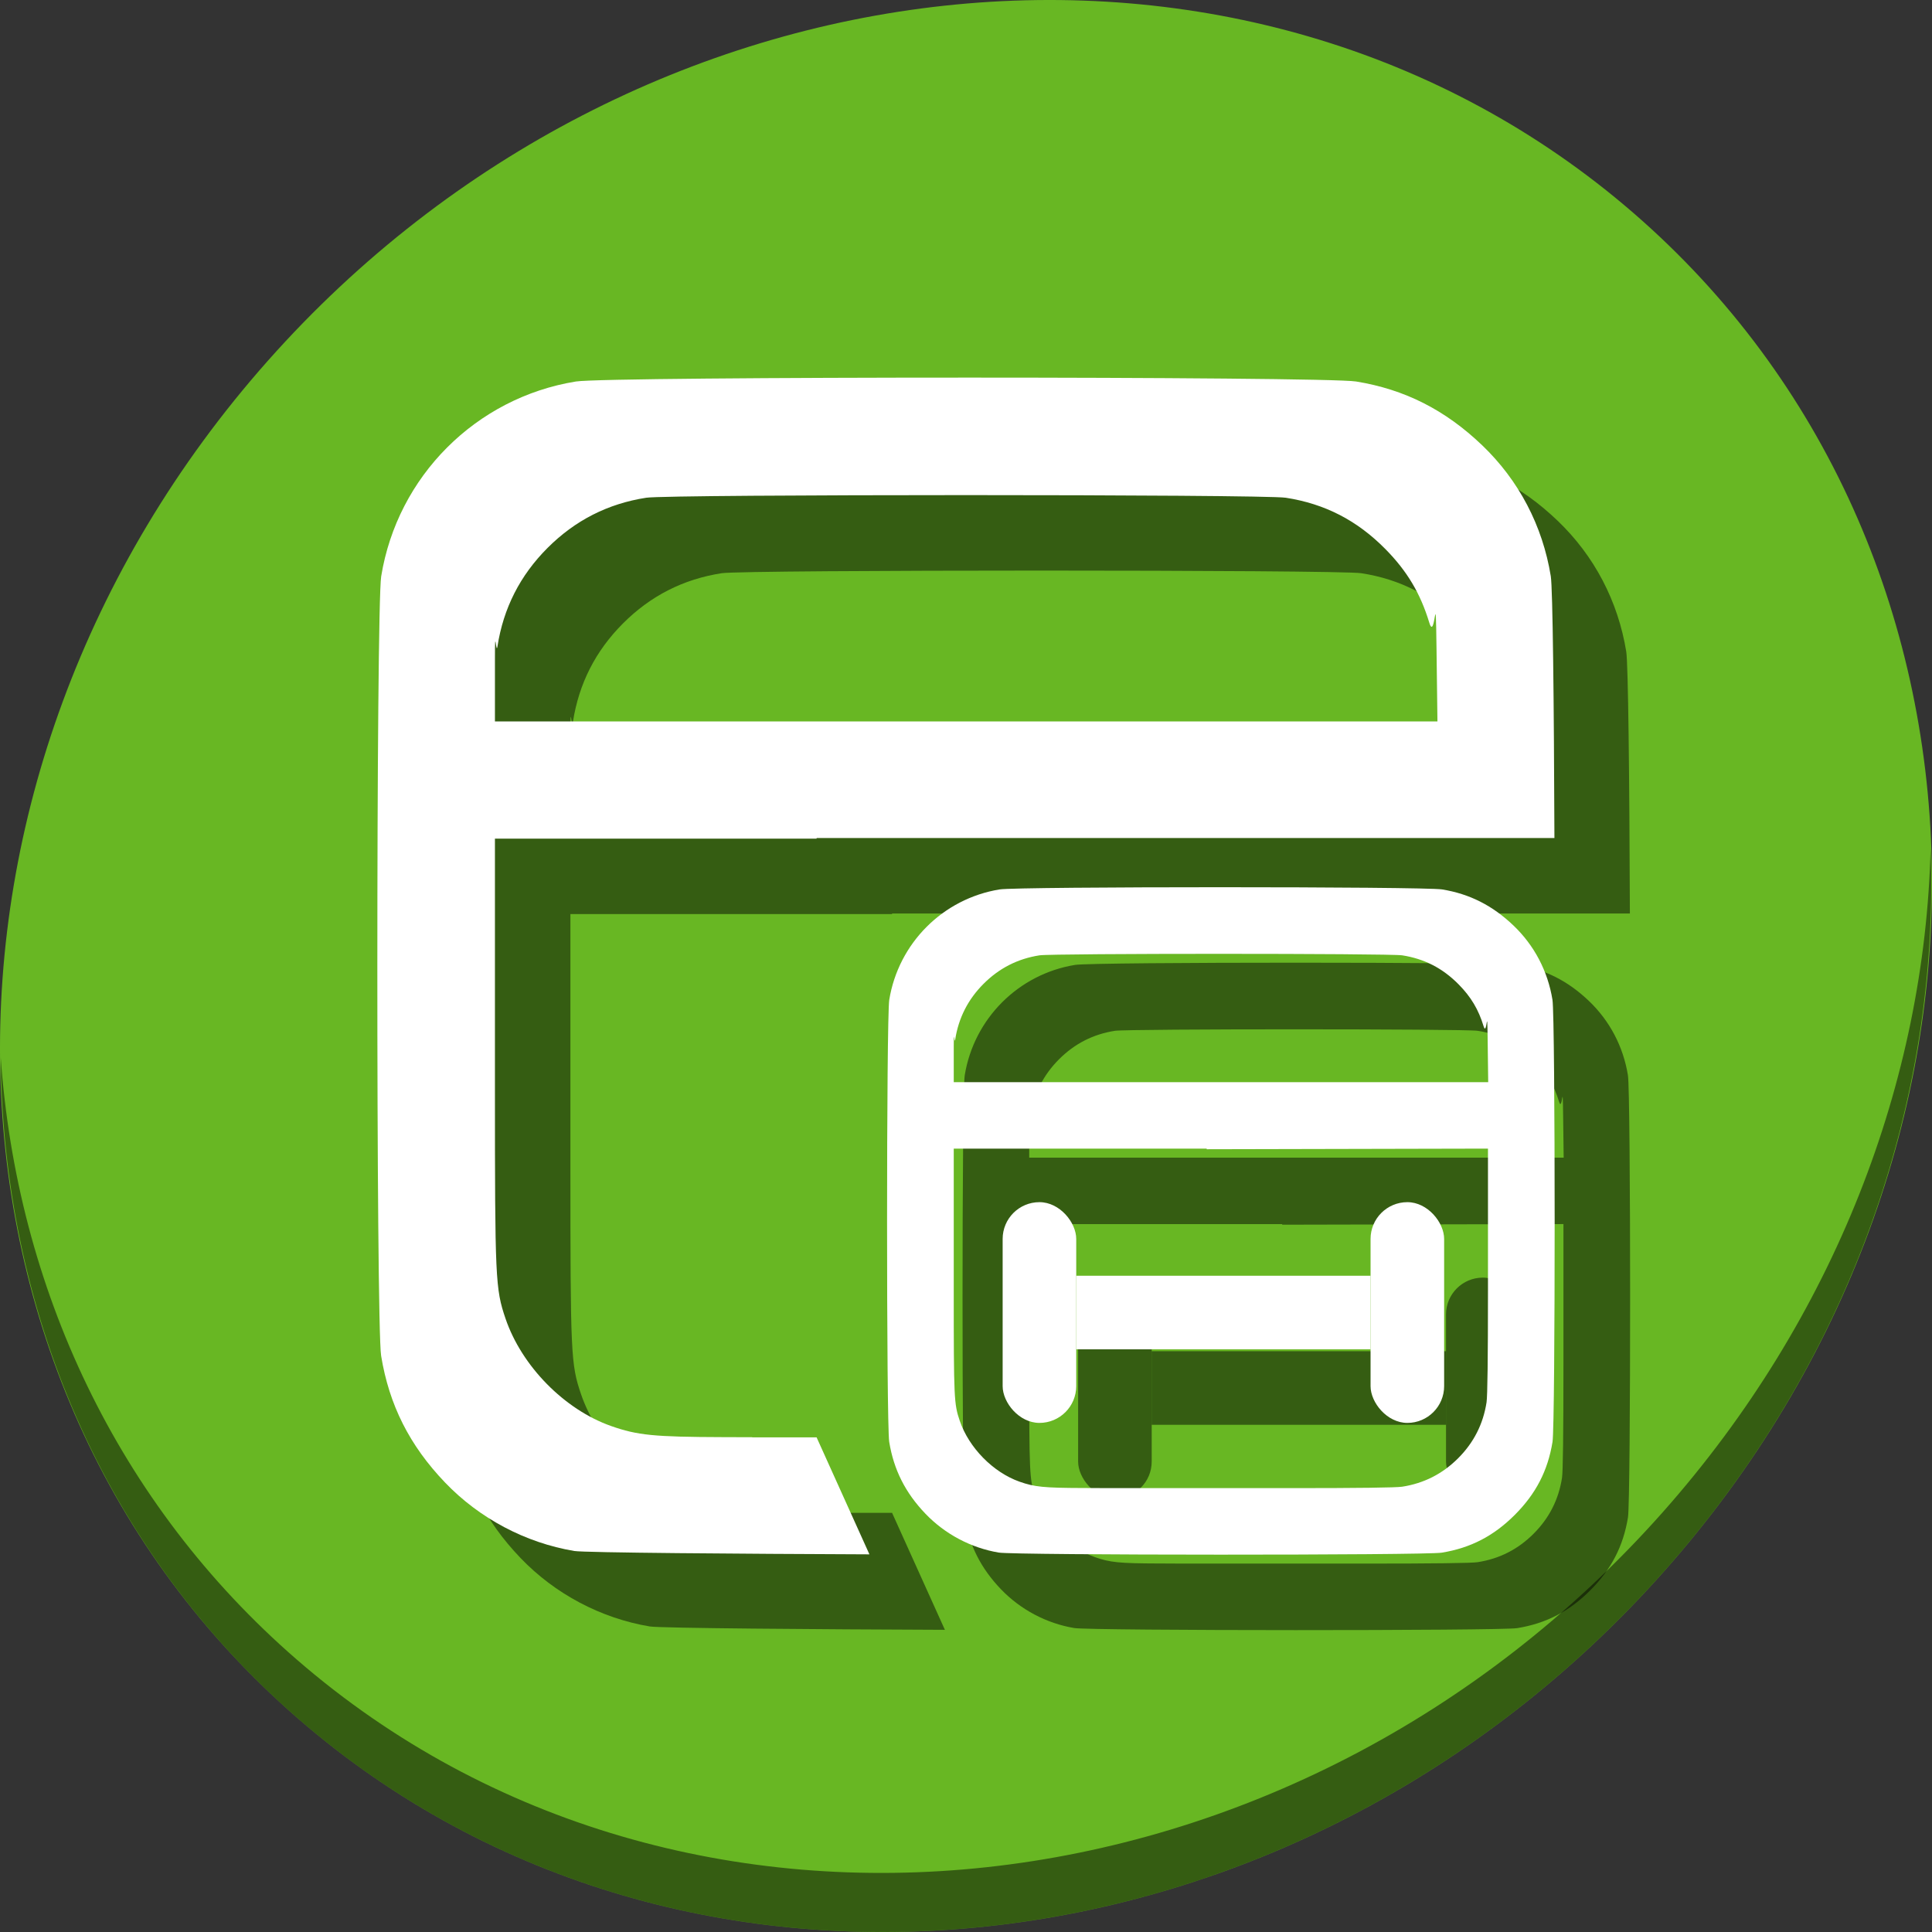 <?xml version="1.0" encoding="UTF-8" standalone="no"?>
<svg
   xmlns:dc="http://purl.org/dc/elements/1.1/"
   xmlns:cc="http://creativecommons.org/ns#"
   xmlns:rdf="http://www.w3.org/1999/02/22-rdf-syntax-ns#"
   xmlns:svg="http://www.w3.org/2000/svg"
   xmlns="http://www.w3.org/2000/svg"
   xmlns:sodipodi="http://sodipodi.sourceforge.net/DTD/sodipodi-0.dtd"
   xmlns:inkscape="http://www.inkscape.org/namespaces/inkscape"
   viewBox="0 0 64 64"
   version="1.1"
   id="svg6"
   sodipodi:docname="view-time-schedule-child-insert.svg"
   width="64"
   height="64"
   inkscape:version="0.92.2 5c3e80d, 2017-08-06">
  <rect x="0" y="0" width="64" height="64" fill="#333333" stroke="none"/>
  <sodipodi:namedview
     pagecolor="#ffffff"
     bordercolor="#666666"
     borderopacity="1"
     objecttolerance="10"
     gridtolerance="10"
     guidetolerance="10"
     inkscape:pageopacity="0"
     inkscape:pageshadow="2"
     inkscape:window-width="1366"
     inkscape:window-height="717"
     id="namedview8"
     showgrid="false"
     inkscape:zoom="0.43457604"
     inkscape:cx="75.639929"
     inkscape:cy="260.18288"
     inkscape:window-x="0"
     inkscape:window-y="24"
     inkscape:window-maximized="1"
     inkscape:current-layer="svg6" />
  <defs
     id="defs3051">
    <style
       type="text/css"
       id="current-color-scheme">
      .ColorScheme-Text {
        color:#4d4d4d;
      }
      </style>
  </defs>
  <g
     id="g941">
    <path
       id="path1148"
       d="M 54.114,7.059 C 66.888,18.131 67.342,38.272 55.129,52.047 42.915,65.821 22.66,68.013 9.886,56.941 -2.888,45.869 -3.343,25.728 8.871,11.953 21.085,-1.821 41.34,-4.013 54.114,7.059 Z"
       inkscape:connector-curvature="0"
       style="fill:#68b723;fill-opacity:1;stroke-width:1.389" />
    <path
       id="path1150"
       d="M 63.954,28.113 C 63.761,35.777 60.809,43.632 55.084,50.09 42.87,63.865 22.615,66.056 9.841,54.984 3.853,49.794 0.562,42.615 0.024,35.029 0.1,43.323 3.39,51.31 9.885,56.94 22.659,68.012 42.915,65.82 55.128,52.046 61.341,45.038 64.253,36.384 63.954,28.113 Z"
       inkscape:connector-curvature="0"
       style="opacity:1;fill:#000000;fill-opacity:0.49;stroke-width:1.389" />
    <g
       style="fill:#000000;fill-opacity:0.49"
       transform="matrix(0.125,0,0,0.125,2.5,58.5)"
       id="g923">
      <path
         sodipodi:nodetypes="ssccsccccccccssccccccccsssscssccccssscs"
         inkscape:connector-curvature="0"
         id="path911"
         d="m 256,-347.93 c -49.571,0 -99.143,0.344 -103.381,1.031 -26.492,4.296 -47.298,25.116 -51.598,51.629 -1.35,8.326 -1.367,198.275 -0.018,206.562 2.121,13.03 7.532,23.764 16.926,33.576 9.125,9.531 21.302,15.984 34.26,18.158 2.761,0.463 44.28,0.759 78.217,0.891 l -14,-31.008 h -7.297 -9.762 v -0.031 l -7.746,-0.023 c -18.329,-0.058 -22.714,-0.493 -29.68,-2.953 -12.371,-4.37 -23.673,-15.878 -27.955,-28.469 -2.689,-7.907 -2.803,-10.407 -2.803,-61.049 v -66.143 h 38.973 29.211 9.762 7.297 v -0.156 H 411.938 c -0.125,-36.155 -0.445,-66.183 -0.965,-69.391 -2.17,-13.381 -8.466,-25.393 -18.18,-34.688 -9.813,-9.389 -20.543,-14.819 -33.414,-16.906 -4.238,-0.687 -53.808,-1.031 -103.379,-1.031 z m 0,31.137 c 40.873,0 81.745,0.233 84.738,0.697 10.371,1.609 18.909,6.006 26.396,13.594 5.766,5.843 9.281,11.736 11.65,19.537 1.634,5.38 1.668,-12.163 1.908,6.816 l 0.246,19.334 H 256.051 131.164 v -16.783 c 0,-9.23 0.298,-0.71 0.664,-3.066 1.577,-10.164 5.988,-18.839 13.291,-26.143 7.303,-7.303 15.979,-11.712 26.143,-13.289 2.993,-0.464 43.866,-0.697 84.738,-0.697 z"
         style="fill:#000000;fill-opacity:0.49;stroke-width:0.609" />
      <g
         style="fill:#000000;fill-opacity:0.49"
         id="g919"
         transform="translate(126.712,121.085)">
        <rect
           ry="9.75"
           y="-250.5"
           x="139"
           height="58.5"
           width="19.5"
           id="rect913"
           style="opacity:1;fill:#000000;fill-opacity:0.49;stroke:none;stroke-width:0.378;stroke-miterlimit:4;stroke-dasharray:none;stroke-dashoffset:0;stroke-opacity:1" />
        <rect
           style="opacity:1;fill:#000000;fill-opacity:0.49;stroke:none;stroke-width:0.378;stroke-miterlimit:4;stroke-dasharray:none;stroke-dashoffset:0;stroke-opacity:1"
           id="rect915"
           width="19.5"
           height="58.5"
           x="236.5"
           y="-250.5"
           ry="9.75" />
        <rect
           ry="0"
           y="-231"
           x="158.5"
           height="19.5"
           width="78"
           id="rect917"
           style="opacity:1;fill:#000000;fill-opacity:0.49;stroke:none;stroke-width:0.378;stroke-miterlimit:4;stroke-dasharray:none;stroke-dashoffset:0;stroke-opacity:1" />
      </g>
      <path
         inkscape:connector-curvature="0"
         style="fill:#000000;fill-opacity:0.49;stroke-width:0.345"
         d="m 323.541,-212.879 c -28.109,0 -56.218,0.195 -58.622,0.585 -15.022,2.436 -26.82,14.242 -29.258,29.276 -0.766,4.721 -0.775,112.431 -0.01,117.131 1.203,7.389 4.271,13.475 9.598,19.039 5.175,5.405 12.079,9.064 19.427,10.297 4.288,0.719 112.985,0.742 117.394,0.024 7.646,-1.245 13.749,-4.399 19.355,-10.005 5.606,-5.606 8.762,-11.709 10.006,-19.355 0.768,-4.716 0.755,-112.411 -0.013,-117.15 -1.231,-7.588 -4.801,-14.399 -10.309,-19.669 -5.564,-5.324 -11.649,-8.403 -18.947,-9.587 -2.403,-0.39 -30.512,-0.585 -58.621,-0.585 z m 0,17.656 c 23.177,0 46.353,0.132 48.051,0.395 5.881,0.912 10.722,3.406 14.968,7.708 3.269,3.313 5.263,6.655 6.606,11.078 0.927,3.051 0.946,-6.897 1.082,3.865 l 0.14,10.963 h -70.818 -70.817 v -9.517 c 0,-5.234 0.169,-0.403 0.377,-1.739 0.894,-5.763 3.395,-10.683 7.537,-14.824 4.141,-4.141 9.061,-6.641 14.824,-7.536 1.697,-0.263 24.874,-0.395 48.051,-0.395 z m 70.788,51.618 v 37.508 c 0,18.015 -0.129,28.127 -0.378,29.73 -0.894,5.763 -3.394,10.683 -7.536,14.824 -4.141,4.141 -9.061,6.642 -14.824,7.537 -1.603,0.249 -11.716,0.377 -29.731,0.377 h -22.072 -5.229 -17.608 -5.535 v -0.018 l -4.392,-0.013 c -10.393,-0.033 -12.88,-0.279 -16.83,-1.675 -7.015,-2.478 -13.424,-9.004 -15.852,-16.143 -1.525,-4.484 -1.589,-5.901 -1.589,-34.618 v -37.506 h 22.099 16.564 5.535 22.837 v 0.162 l 34.744,-0.077 z"
         id="path921"
         sodipodi:nodetypes="ssccscssscsssscssccccssscscscscscccccccsscccccccc" />
    </g>
    <g
       transform="matrix(0.125,0,0,0.125,2.8323279e-7,56)"
       id="g909">
      <path
         style="fill:#ffffff;fill-opacity:1;stroke-width:0.609"
         d="m 256,-347.93 c -49.571,0 -99.143,0.344 -103.381,1.031 -26.492,4.296 -47.298,25.116 -51.598,51.629 -1.35,8.326 -1.367,198.275 -0.018,206.562 2.121,13.03 7.532,23.764 16.926,33.576 9.125,9.531 21.302,15.984 34.26,18.158 2.761,0.463 44.28,0.759 78.217,0.891 l -14,-31.008 h -7.297 -9.762 v -0.031 l -7.746,-0.023 c -18.329,-0.058 -22.714,-0.493 -29.68,-2.953 -12.371,-4.37 -23.673,-15.878 -27.955,-28.469 -2.689,-7.907 -2.803,-10.407 -2.803,-61.049 v -66.143 h 38.973 29.211 9.762 7.297 v -0.156 H 411.938 c -0.125,-36.155 -0.445,-66.183 -0.965,-69.391 -2.17,-13.381 -8.466,-25.393 -18.18,-34.688 -9.813,-9.389 -20.543,-14.819 -33.414,-16.906 -4.238,-0.687 -53.808,-1.031 -103.379,-1.031 z m 0,31.137 c 40.873,0 81.745,0.233 84.738,0.697 10.371,1.609 18.909,6.006 26.396,13.594 5.766,5.843 9.281,11.736 11.65,19.537 1.634,5.38 1.668,-12.163 1.908,6.816 l 0.246,19.334 H 256.051 131.164 v -16.783 c 0,-9.23 0.298,-0.71 0.664,-3.066 1.577,-10.164 5.988,-18.839 13.291,-26.143 7.303,-7.303 15.979,-11.712 26.143,-13.289 2.993,-0.464 43.866,-0.697 84.738,-0.697 z"
         id="path851"
         inkscape:connector-curvature="0"
         sodipodi:nodetypes="ssccsccccccccssccccccccsssscssccccssscs" />
      <g
         transform="translate(126.712,121.085)"
         id="g852">
        <rect
           style="opacity:1;fill:#ffffff;fill-opacity:1;stroke:none;stroke-width:0.378;stroke-miterlimit:4;stroke-dasharray:none;stroke-dashoffset:0;stroke-opacity:1"
           id="rect846"
           width="19.5"
           height="58.5"
           x="139"
           y="-250.5"
           ry="9.75" />
        <rect
           ry="9.75"
           y="-250.5"
           x="236.5"
           height="58.5"
           width="19.5"
           id="rect848"
           style="opacity:1;fill:#ffffff;fill-opacity:1;stroke:none;stroke-width:0.378;stroke-miterlimit:4;stroke-dasharray:none;stroke-dashoffset:0;stroke-opacity:1" />
        <rect
           style="opacity:1;fill:#ffffff;fill-opacity:1;stroke:none;stroke-width:0.378;stroke-miterlimit:4;stroke-dasharray:none;stroke-dashoffset:0;stroke-opacity:1"
           id="rect850"
           width="78"
           height="19.5"
           x="158.5"
           y="-231"
           ry="0" />
      </g>
      <path
         sodipodi:nodetypes="ssccscssscsssscssccccssscscscscscccccccsscccccccc"
         id="path898"
         d="m 323.541,-212.879 c -28.109,0 -56.218,0.195 -58.622,0.585 -15.022,2.436 -26.82,14.242 -29.258,29.276 -0.766,4.721 -0.775,112.431 -0.01,117.131 1.203,7.389 4.271,13.475 9.598,19.039 5.175,5.405 12.079,9.064 19.427,10.297 4.288,0.719 112.985,0.742 117.394,0.024 7.646,-1.245 13.749,-4.399 19.355,-10.005 5.606,-5.606 8.762,-11.709 10.006,-19.355 0.768,-4.716 0.755,-112.411 -0.013,-117.15 -1.231,-7.588 -4.801,-14.399 -10.309,-19.669 -5.564,-5.324 -11.649,-8.403 -18.947,-9.587 -2.403,-0.39 -30.512,-0.585 -58.621,-0.585 z m 0,17.656 c 23.177,0 46.353,0.132 48.051,0.395 5.881,0.912 10.722,3.406 14.968,7.708 3.269,3.313 5.263,6.655 6.606,11.078 0.927,3.051 0.946,-6.897 1.082,3.865 l 0.14,10.963 h -70.818 -70.817 v -9.517 c 0,-5.234 0.169,-0.403 0.377,-1.739 0.894,-5.763 3.395,-10.683 7.537,-14.824 4.141,-4.141 9.061,-6.641 14.824,-7.536 1.697,-0.263 24.874,-0.395 48.051,-0.395 z m 70.788,51.618 v 37.508 c 0,18.015 -0.129,28.127 -0.378,29.73 -0.894,5.763 -3.394,10.683 -7.536,14.824 -4.141,4.141 -9.061,6.642 -14.824,7.537 -1.603,0.249 -11.716,0.377 -29.731,0.377 h -22.072 -5.229 -17.608 -5.535 v -0.018 l -4.392,-0.013 c -10.393,-0.033 -12.88,-0.279 -16.83,-1.675 -7.015,-2.478 -13.424,-9.004 -15.852,-16.143 -1.525,-4.484 -1.589,-5.901 -1.589,-34.618 v -37.506 h 22.099 16.564 5.535 22.837 v 0.162 l 34.744,-0.077 z"
         style="fill:#ffffff;fill-opacity:1;stroke-width:0.345"
         inkscape:connector-curvature="0" />
    </g>
  </g>
</svg>
